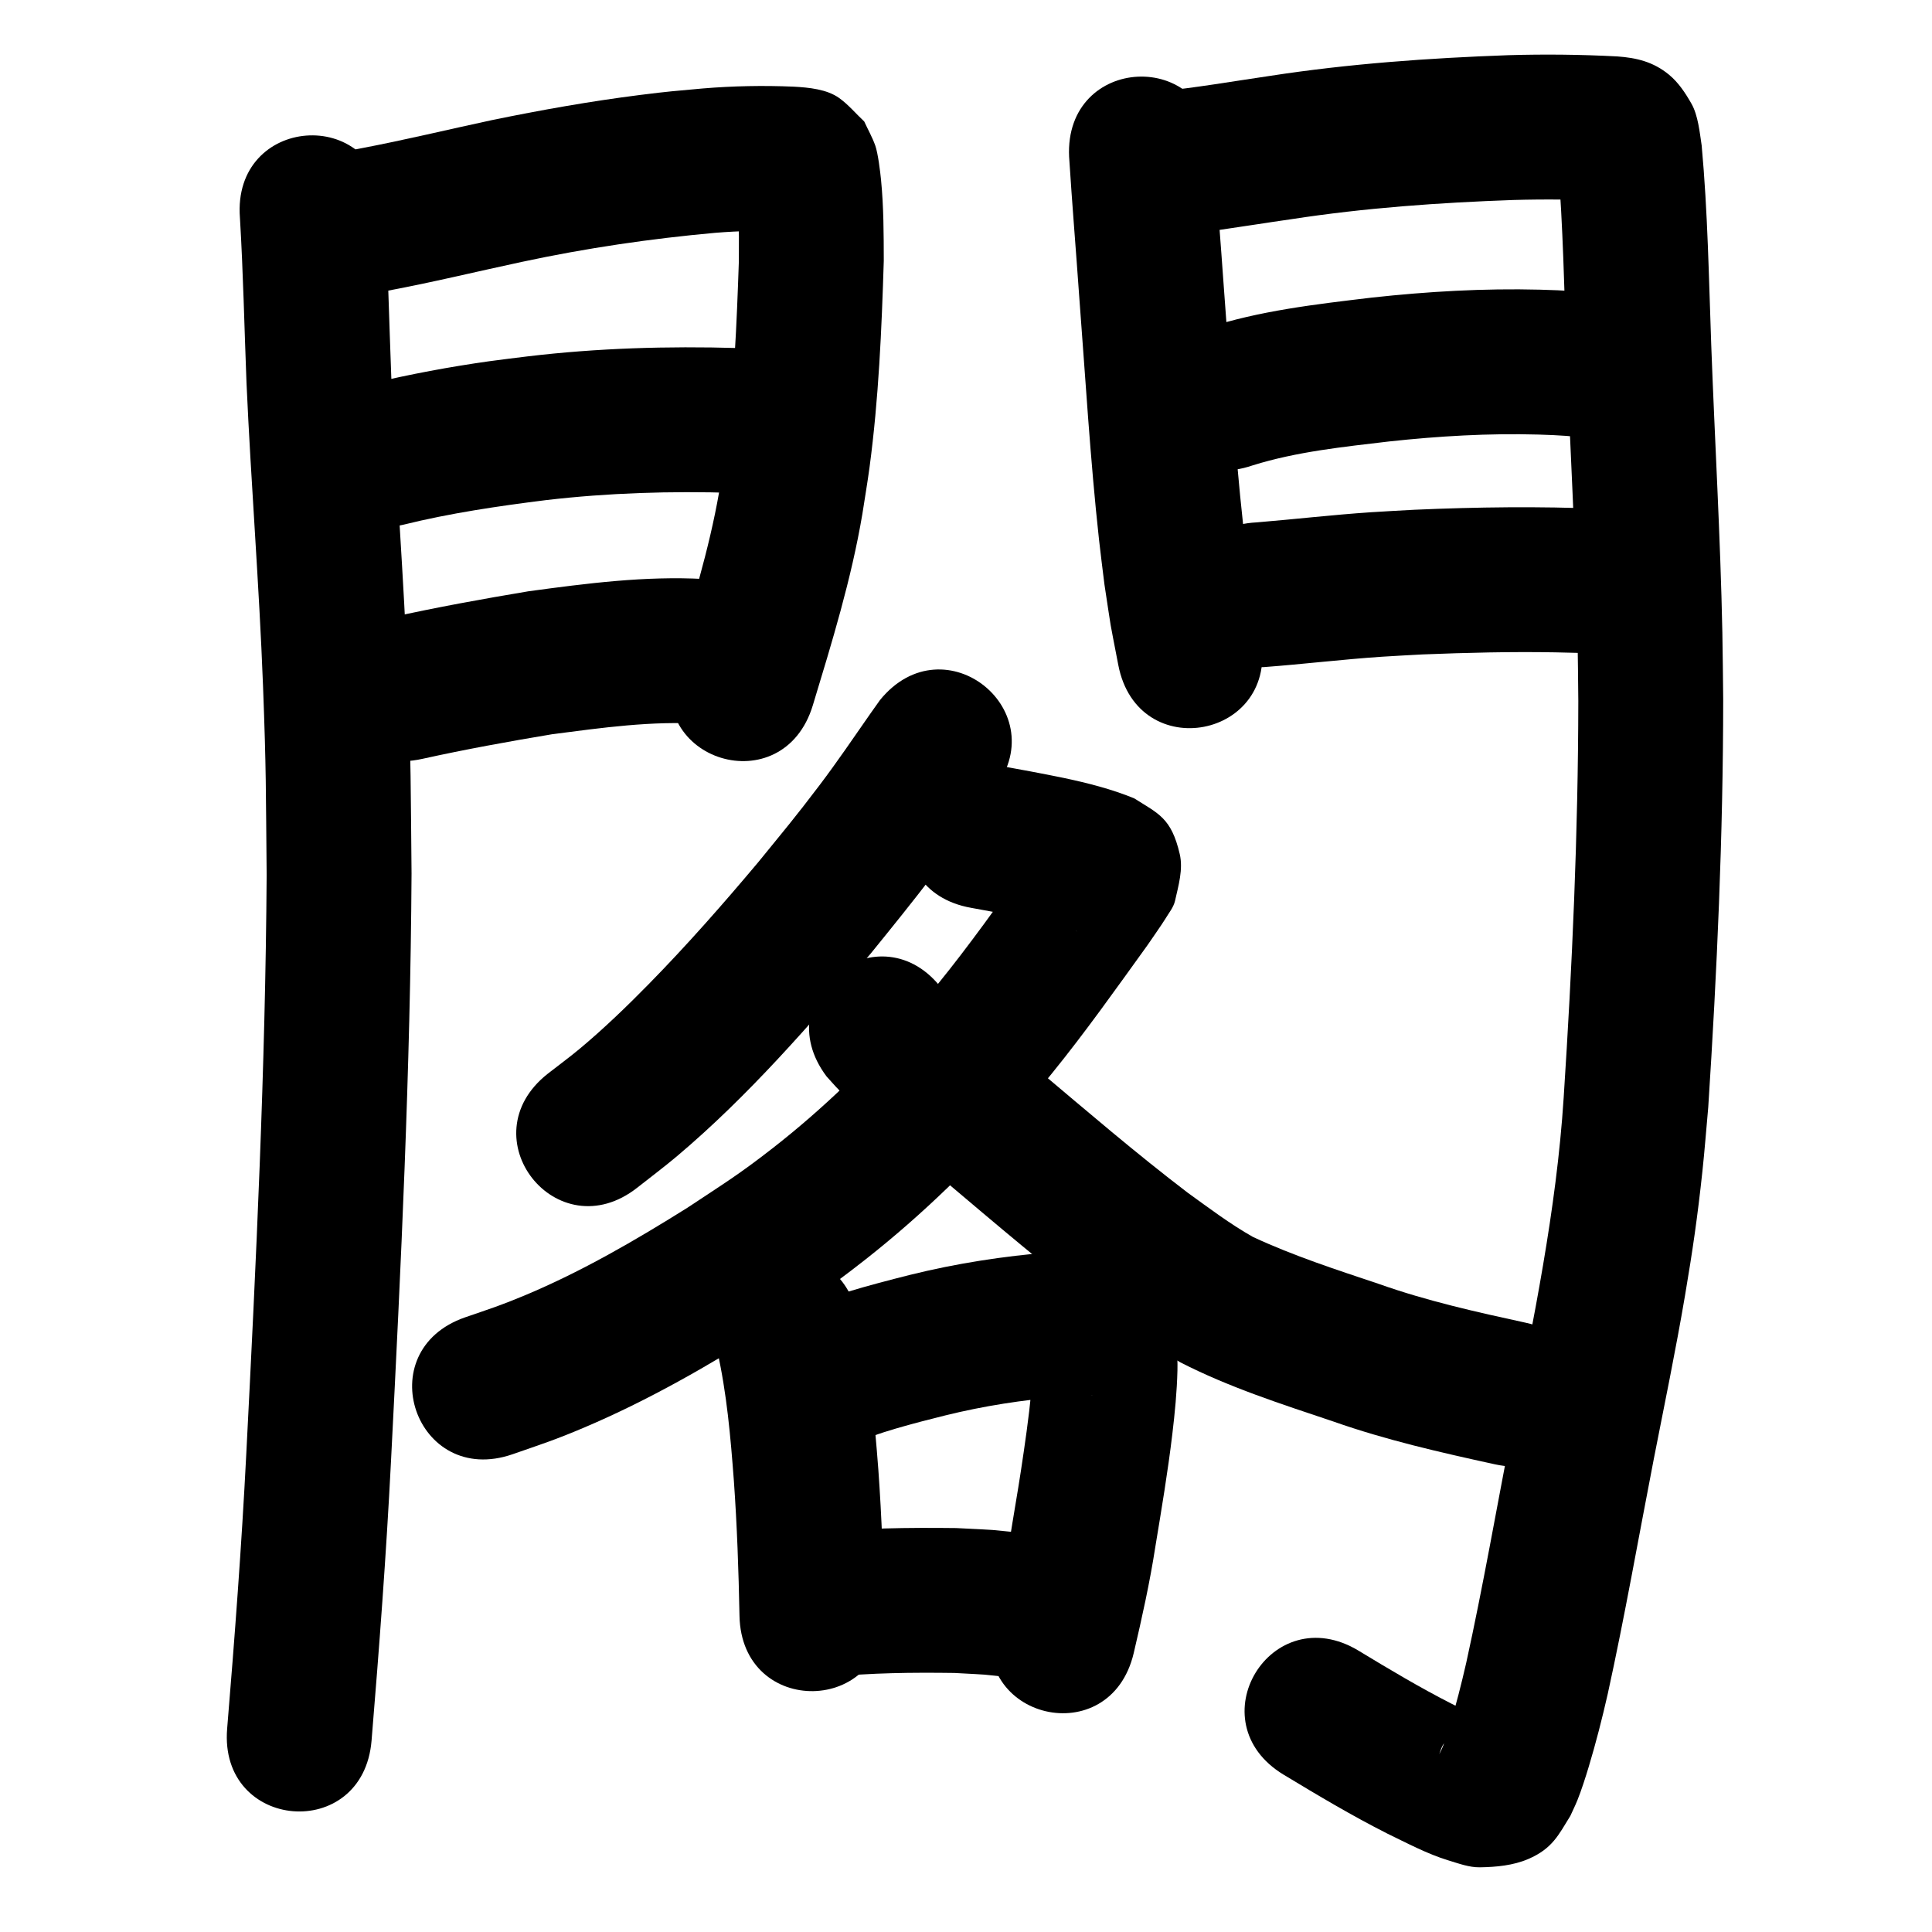 <?xml version="1.0" ?>
<svg xmlns="http://www.w3.org/2000/svg" viewBox="0 0 1000 1000">
<path d="m 124.188,112.721 c 1.706,28.481 2.289,57.026 3.405,85.536 2.349,52.269 6.559,104.435 8.547,156.723 1.68,44.163 1.447,53.288 1.88,97.881 -0.634,100.083 -5.438,200.087 -10.562,300.023 -2.411,47.347 -5.976,94.622 -9.883,141.865 -4.369,52.853 70.376,59.032 74.745,6.179 v 0 c 3.968,-48.023 7.589,-96.077 10.039,-144.205 5.2,-101.46 10.07,-202.991 10.656,-304.6 -0.459,-46.055 -0.22,-55.118 -1.961,-100.722 -1.989,-52.073 -6.147,-104.027 -8.519,-156.08 -1.155,-29.454 -1.733,-58.945 -3.57,-88.366 -4.077,-52.876 -78.855,-47.111 -74.778,5.765 z"/>
<path d="m 199.671,150.665 c 23.654,-4.387 47.034,-10.113 70.558,-15.139 33.053,-7.081 66.49,-12.012 100.145,-15.035 12.355,-0.99 24.766,-1.278 37.147,-0.708 -1.836,-0.194 4.017,0.293 3.015,0.192 -4.451,-0.45 -9.394,-1.391 -13.143,-3.971 -4.252,-2.926 -7.739,-6.833 -11.608,-10.249 -1.452,-2.701 -2.903,-5.402 -4.355,-8.103 -0.116,-0.1 -0.351,-0.452 -0.347,-0.3 0.036,1.505 0.326,2.994 0.446,4.496 0.218,2.722 0.436,5.444 0.566,8.172 0.51,10.671 0.354,13.795 0.343,25.046 -1.12,32.776 -2.465,65.657 -6.869,98.189 -0.967,7.139 -2.222,14.236 -3.333,21.354 -5.258,30.167 -14.407,59.44 -23.288,88.685 -15.407,50.746 56.359,72.534 71.765,21.788 v 0 c 9.903,-32.626 19.958,-65.321 25.642,-99.011 1.244,-8.111 2.648,-16.199 3.733,-24.333 4.716,-35.362 6.251,-71.091 7.351,-106.715 -0.026,-13.979 -0.046,-27.897 -1.41,-41.825 -0.409,-4.179 -1.558,-13.856 -3.016,-17.926 -1.534,-4.282 -3.798,-8.266 -5.698,-12.399 -4.296,-4.029 -8.117,-8.635 -12.889,-12.087 -6.391,-4.622 -15.864,-5.506 -23.592,-5.928 -15.743,-0.677 -31.52,-0.367 -47.226,0.941 -14.282,1.303 -17.454,1.477 -32.212,3.34 -25.787,3.256 -51.392,7.805 -76.845,13.046 -22.575,4.829 -45.019,10.289 -67.702,14.586 -52.252,9.067 -39.429,82.963 12.823,73.896 z"/>
<path d="m 208.64,271.622 c 24.309,-6.012 49.083,-9.654 73.902,-12.757 32.224,-3.773 64.688,-4.746 97.094,-3.757 53.01,1.57 55.23,-73.397 2.22,-74.967 v 0 c -36.277,-1.045 -72.615,0.022 -108.68,4.311 -6.631,0.84 -13.274,1.59 -19.893,2.519 -20.54,2.881 -40.944,6.719 -61.128,11.486 -51.736,11.656 -35.252,84.822 16.484,73.166 z"/>
<path d="m 218.578,392.788 c 22.324,-4.929 44.816,-9.015 67.362,-12.773 25.65,-3.319 51.615,-7.026 77.558,-5.32 5.945,0.391 11.835,1.379 17.752,2.069 52.732,5.644 60.714,-68.93 7.982,-74.574 v 0 c -8.277,-0.83 -16.524,-2.029 -24.83,-2.489 -30.391,-1.684 -60.782,2.269 -90.816,6.339 -23.845,3.989 -47.634,8.307 -71.244,13.527 -51.776,11.48 -35.54,84.702 16.235,73.222 z"/>
<path d="m 553.372,81.207 c 1.545,24.3 3.574,48.568 5.274,72.859 3.2,41.754 5.641,83.59 10.2,125.228 0.848,7.746 1.876,15.472 2.813,23.208 4.301,28.114 1.902,14.207 7.173,41.726 10.045,52.073 83.687,37.868 73.642,-14.205 v 0 c -4.655,-23.94 -2.52,-11.75 -6.364,-36.577 -0.876,-7.175 -1.839,-14.339 -2.628,-21.524 -4.496,-40.926 -6.862,-82.051 -10.02,-123.091 -1.662,-23.738 -3.622,-47.455 -5.176,-71.199 -2.528,-52.973 -77.443,-49.397 -74.915,3.575 z"/>
<path d="m 599.122,122.404 c 12.099,-0.261 24.109,-2.224 36.056,-3.997 63.409,-9.412 -35.539,5.126 33.277,-4.963 38.052,-5.858 76.45,-8.57 114.894,-9.932 16.605,-0.466 33.23,-0.316 49.817,0.585 0.38,0.045 1.519,0.177 1.139,0.136 -13.163,-1.442 -18.507,-7.309 -25.978,-17.214 -1.019,-1.351 -0.851,-3.5 -2.129,-4.608 -0.758,-0.657 0.181,1.998 0.271,2.998 2.551,31.908 3.159,63.941 4.318,95.921 1.812,49.376 4.741,98.713 5.734,148.118 0.224,11.127 0.274,22.257 0.411,33.385 -0.082,68.531 -3.146,137.042 -7.585,205.418 -3.745,58.27 -15.77,115.458 -26.969,172.62 -7.805,39.943 -14.714,80.058 -23.466,119.81 -2.526,11.074 -5.326,22.088 -8.634,32.956 -1.476,4.849 -2.882,9.845 -5.325,14.315 1.878,-5.393 1.998,-6.557 10.217,-11.608 4.232,-2.601 9.468,-3.021 14.121,-4.76 0.363,-0.136 1.149,-0.618 0.82,-0.823 -2.232,-1.392 -4.851,-2.041 -7.227,-3.171 -3.99,-1.897 -7.909,-3.937 -11.864,-5.906 -16.337,-8.35 -32.082,-17.747 -47.759,-27.255 -45.369,-27.462 -84.206,36.7 -38.837,64.161 v 0 c 17.601,10.636 35.268,21.17 53.632,30.461 9.8,4.736 20.967,10.667 31.533,13.847 5.365,1.615 10.814,3.704 16.416,3.614 8.454,-0.137 17.232,-0.946 25,-4.283 12.597,-5.411 15.727,-12.554 21.807,-22.338 1.201,-2.661 2.502,-5.279 3.603,-7.983 2.066,-5.073 4.327,-12.189 5.888,-17.36 3.76,-12.459 6.974,-25.075 9.859,-37.763 8.85,-40.317 15.945,-80.978 23.816,-121.492 5.532,-28.236 11.385,-56.438 16.198,-84.809 3.931,-23.173 6.48,-40.754 8.988,-64.179 1.183,-11.05 2.017,-22.135 3.025,-33.203 4.546,-70.302 7.707,-140.74 7.737,-211.201 -0.145,-11.523 -0.202,-23.047 -0.435,-34.569 -1.005,-49.605 -3.919,-99.143 -5.753,-148.719 -1.249,-34.45 -1.796,-68.98 -4.955,-103.323 -1.018,-6.746 -1.867,-15.582 -5.248,-21.556 -3.119,-5.511 -6.732,-10.999 -11.611,-15.036 -8.166,-6.757 -16.939,-8.782 -26.733,-9.491 -18.822,-1.003 -37.684,-1.198 -56.525,-0.645 -41.187,1.488 -82.324,4.411 -123.093,10.677 -19.454,2.853 -38.884,6.246 -58.452,8.167 -53.033,0 -53.033,75 0,75 z"/>
<path d="m 648.385,240.876 c 22.868,-7.133 46.893,-9.567 70.583,-12.375 25.7,-2.786 51.55,-4.312 77.404,-3.572 11.739,0.336 16.172,0.838 27.375,1.764 52.86,4.285 58.919,-70.47 6.06,-74.755 v 0 c -13.552,-1.08 -18.559,-1.642 -32.756,-2.007 -29.045,-0.745 -58.085,0.939 -86.954,4.096 -28.945,3.464 -58.223,6.756 -86.043,15.905 -50.164,17.205 -25.832,88.149 24.332,70.943 z"/>
<path d="m 654.195,345.292 c 20.426,-1.529 40.763,-4.011 61.205,-5.378 6.977,-0.467 13.962,-0.791 20.943,-1.186 22.872,-0.91 45.773,-1.481 68.665,-1.076 17.472,0.309 23.568,0.815 40.497,1.788 52.948,3.008 57.202,-71.871 4.254,-74.879 v 0 c -6.901,-0.388 -13.796,-0.868 -20.701,-1.165 -32.317,-1.386 -64.679,-0.953 -96.988,0.454 -7.521,0.432 -15.047,0.789 -22.564,1.296 -19.722,1.33 -39.353,3.611 -59.048,5.239 -52.967,2.642 -49.23,77.549 3.737,74.907 z"/>
<path d="m 455.448,362.392 c -1.637,2.309 -3.292,4.605 -4.91,6.927 -8.699,12.477 -17.206,25.034 -26.397,37.167 -12.736,16.812 -18.054,23.036 -31.682,39.791 -18.255,21.738 -37.019,43.078 -56.912,63.341 -11.145,11.353 -22.965,22.742 -35.189,32.967 -5.466,4.572 -11.225,8.781 -16.837,13.172 -41.66,32.817 4.751,91.733 46.41,58.916 v 0 c 6.795,-5.383 13.758,-10.561 20.386,-16.15 37.074,-31.263 68.951,-68.165 100.342,-104.942 22.063,-27.163 44,-54.516 63.03,-83.935 33.413,-41.183 -24.828,-88.437 -58.242,-47.254 z"/>
<path d="m 502.719,469.905 c 10.895,1.977 21.79,3.943 32.633,6.191 5.615,1.211 11.204,2.563 16.723,4.16 0.399,0.116 4.89,1.3 5.398,1.889 -10.661,-6.028 -14.959,-6.951 -19.934,-23.275 -1.907,-6.258 0.182,-13.092 0.681,-19.616 0.079,-1.029 1.947,-3.414 1.044,-2.915 -1.318,0.728 -1.683,2.497 -2.535,3.739 -1.505,2.195 -3.023,4.38 -4.535,6.571 -15.323,21.187 -30.391,42.581 -46.907,62.87 -4.519,5.551 -9.209,10.961 -13.813,16.441 -21.686,24.839 -45.406,47.934 -71.418,68.237 -17.745,13.85 -25.43,18.429 -44.243,30.922 -27.01,16.914 -54.685,33.008 -84.13,45.342 -12.603,5.279 -18.417,7.077 -30.902,11.376 -50.11,17.364 -25.554,88.23 24.556,70.866 v 0 c 15.142,-5.274 21.787,-7.337 37.11,-13.842 33.187,-14.088 64.517,-32.109 94.959,-51.331 21.907,-14.645 29.855,-19.348 50.596,-35.659 29.461,-23.169 56.355,-49.456 80.937,-77.715 5.105,-6.097 10.302,-12.119 15.316,-18.292 17.48,-21.517 33.478,-44.167 49.684,-66.64 0.933,-1.354 7.935,-11.43 9.135,-13.472 1.828,-3.111 4.341,-6.011 5.131,-9.531 1.772,-7.894 4.258,-16.269 2.428,-24.149 -4.373,-18.832 -11.112,-20.922 -23.575,-28.844 -11.763,-4.826 -24.1,-7.94 -36.522,-10.577 -11.57,-2.386 -23.187,-4.511 -34.811,-6.608 -52.23,-9.196 -65.235,64.667 -13.006,73.864 z"/>
<path d="m 427.818,557.147 c 2.206,2.402 4.312,4.899 6.617,7.205 3.696,3.699 12.774,11.556 16.431,14.697 12.536,10.766 25.251,21.33 37.907,31.954 26.493,22.375 52.878,44.872 80.436,65.933 13.424,10.044 27.19,19.67 41.651,28.163 25.245,12.963 52.43,21.655 79.263,30.664 27.279,9.608 55.477,16.016 83.683,22.173 51.818,11.288 67.781,-61.993 15.964,-73.281 v 0 c -25.543,-5.551 -51.1,-11.254 -75.789,-19.996 -22.078,-7.403 -44.357,-14.582 -65.493,-24.438 -11.839,-6.702 -22.759,-14.955 -33.77,-22.901 -26.662,-20.327 -52.083,-42.176 -77.724,-63.762 -12.312,-10.335 -24.673,-20.62 -36.882,-31.077 -2.602,-2.228 -5.183,-4.481 -7.757,-6.74 -1.471,-1.291 -2.85,-2.69 -4.38,-3.911 -0.085,-0.068 -0.136,0.169 -0.203,0.253 -31.865,-42.392 -91.817,2.672 -59.952,45.064 z"/>
<path d="m 371.159,698.825 c 5.031,22.192 6.98,44.922 8.686,67.564 1.659,23.264 2.464,46.576 2.912,69.891 1.022,53.023 76.008,51.578 74.986,-1.445 v 0 c -0.478,-24.73 -1.343,-49.456 -3.114,-74.13 -2.085,-27.207 -4.575,-54.519 -10.978,-81.111 -13.599,-51.26 -86.091,-32.028 -72.492,19.232 z"/>
<path d="m 438.835,748.162 c 16.253,-6.89 33.392,-11.285 50.473,-15.555 19.944,-4.917 40.224,-8.069 60.686,-9.673 4.065,-0.273 8.136,-0.473 12.21,-0.542 1.074,-0.018 4.298,-0.049 3.224,-0.002 -0.457,0.02 -0.915,-0.005 -1.372,-0.008 -9.288,-0.816 -16.453,-4.951 -23.108,-11.708 -2.295,-2.33 -3.647,-5.433 -5.321,-8.242 -0.504,-0.845 -0.281,-3.062 -1.196,-2.699 -0.974,0.386 0.051,2.095 0.077,3.143 -0.022,2.288 0.035,4.579 -0.067,6.865 -0.617,13.859 -2.519,27.652 -4.505,41.366 -2.215,15.301 -3.394,21.93 -5.933,37.269 -2.588,16.847 -6.28,33.475 -10.192,50.051 -12.124,51.629 60.889,68.775 73.014,17.146 v 0 c 4.257,-18.209 8.322,-36.464 11.174,-54.96 3.207,-19.411 6.473,-38.826 8.801,-58.368 1.302,-10.934 2.384,-21.937 2.642,-32.955 0.098,-4.186 -0.122,-8.373 -0.184,-12.559 -0.716,-7.187 -0.978,-14.794 -3.779,-21.613 -6.818,-16.596 -18.006,-25.275 -35.506,-27.503 -8.651,-0.472 -17.31,-0.05 -25.949,0.557 -24.605,1.995 -49.012,5.745 -72.992,11.696 -21.561,5.441 -43.164,11.167 -63.566,20.17 -48.171,22.183 -16.799,90.307 31.371,68.124 z"/>
<path d="m 429.488,868.03 c 21.418,-2.202 42.977,-2.407 64.484,-2.11 20.817,1.157 10.221,0.316 31.785,2.585 52.756,5.41 60.407,-69.199 7.65,-74.609 v 0 c -26.224,-2.631 -13.393,-1.67 -38.487,-2.97 -24.688,-0.287 -49.434,-0.034 -74.011,2.596 -52.685,6.065 -44.107,80.573 8.578,74.508 z"/>
</svg>
